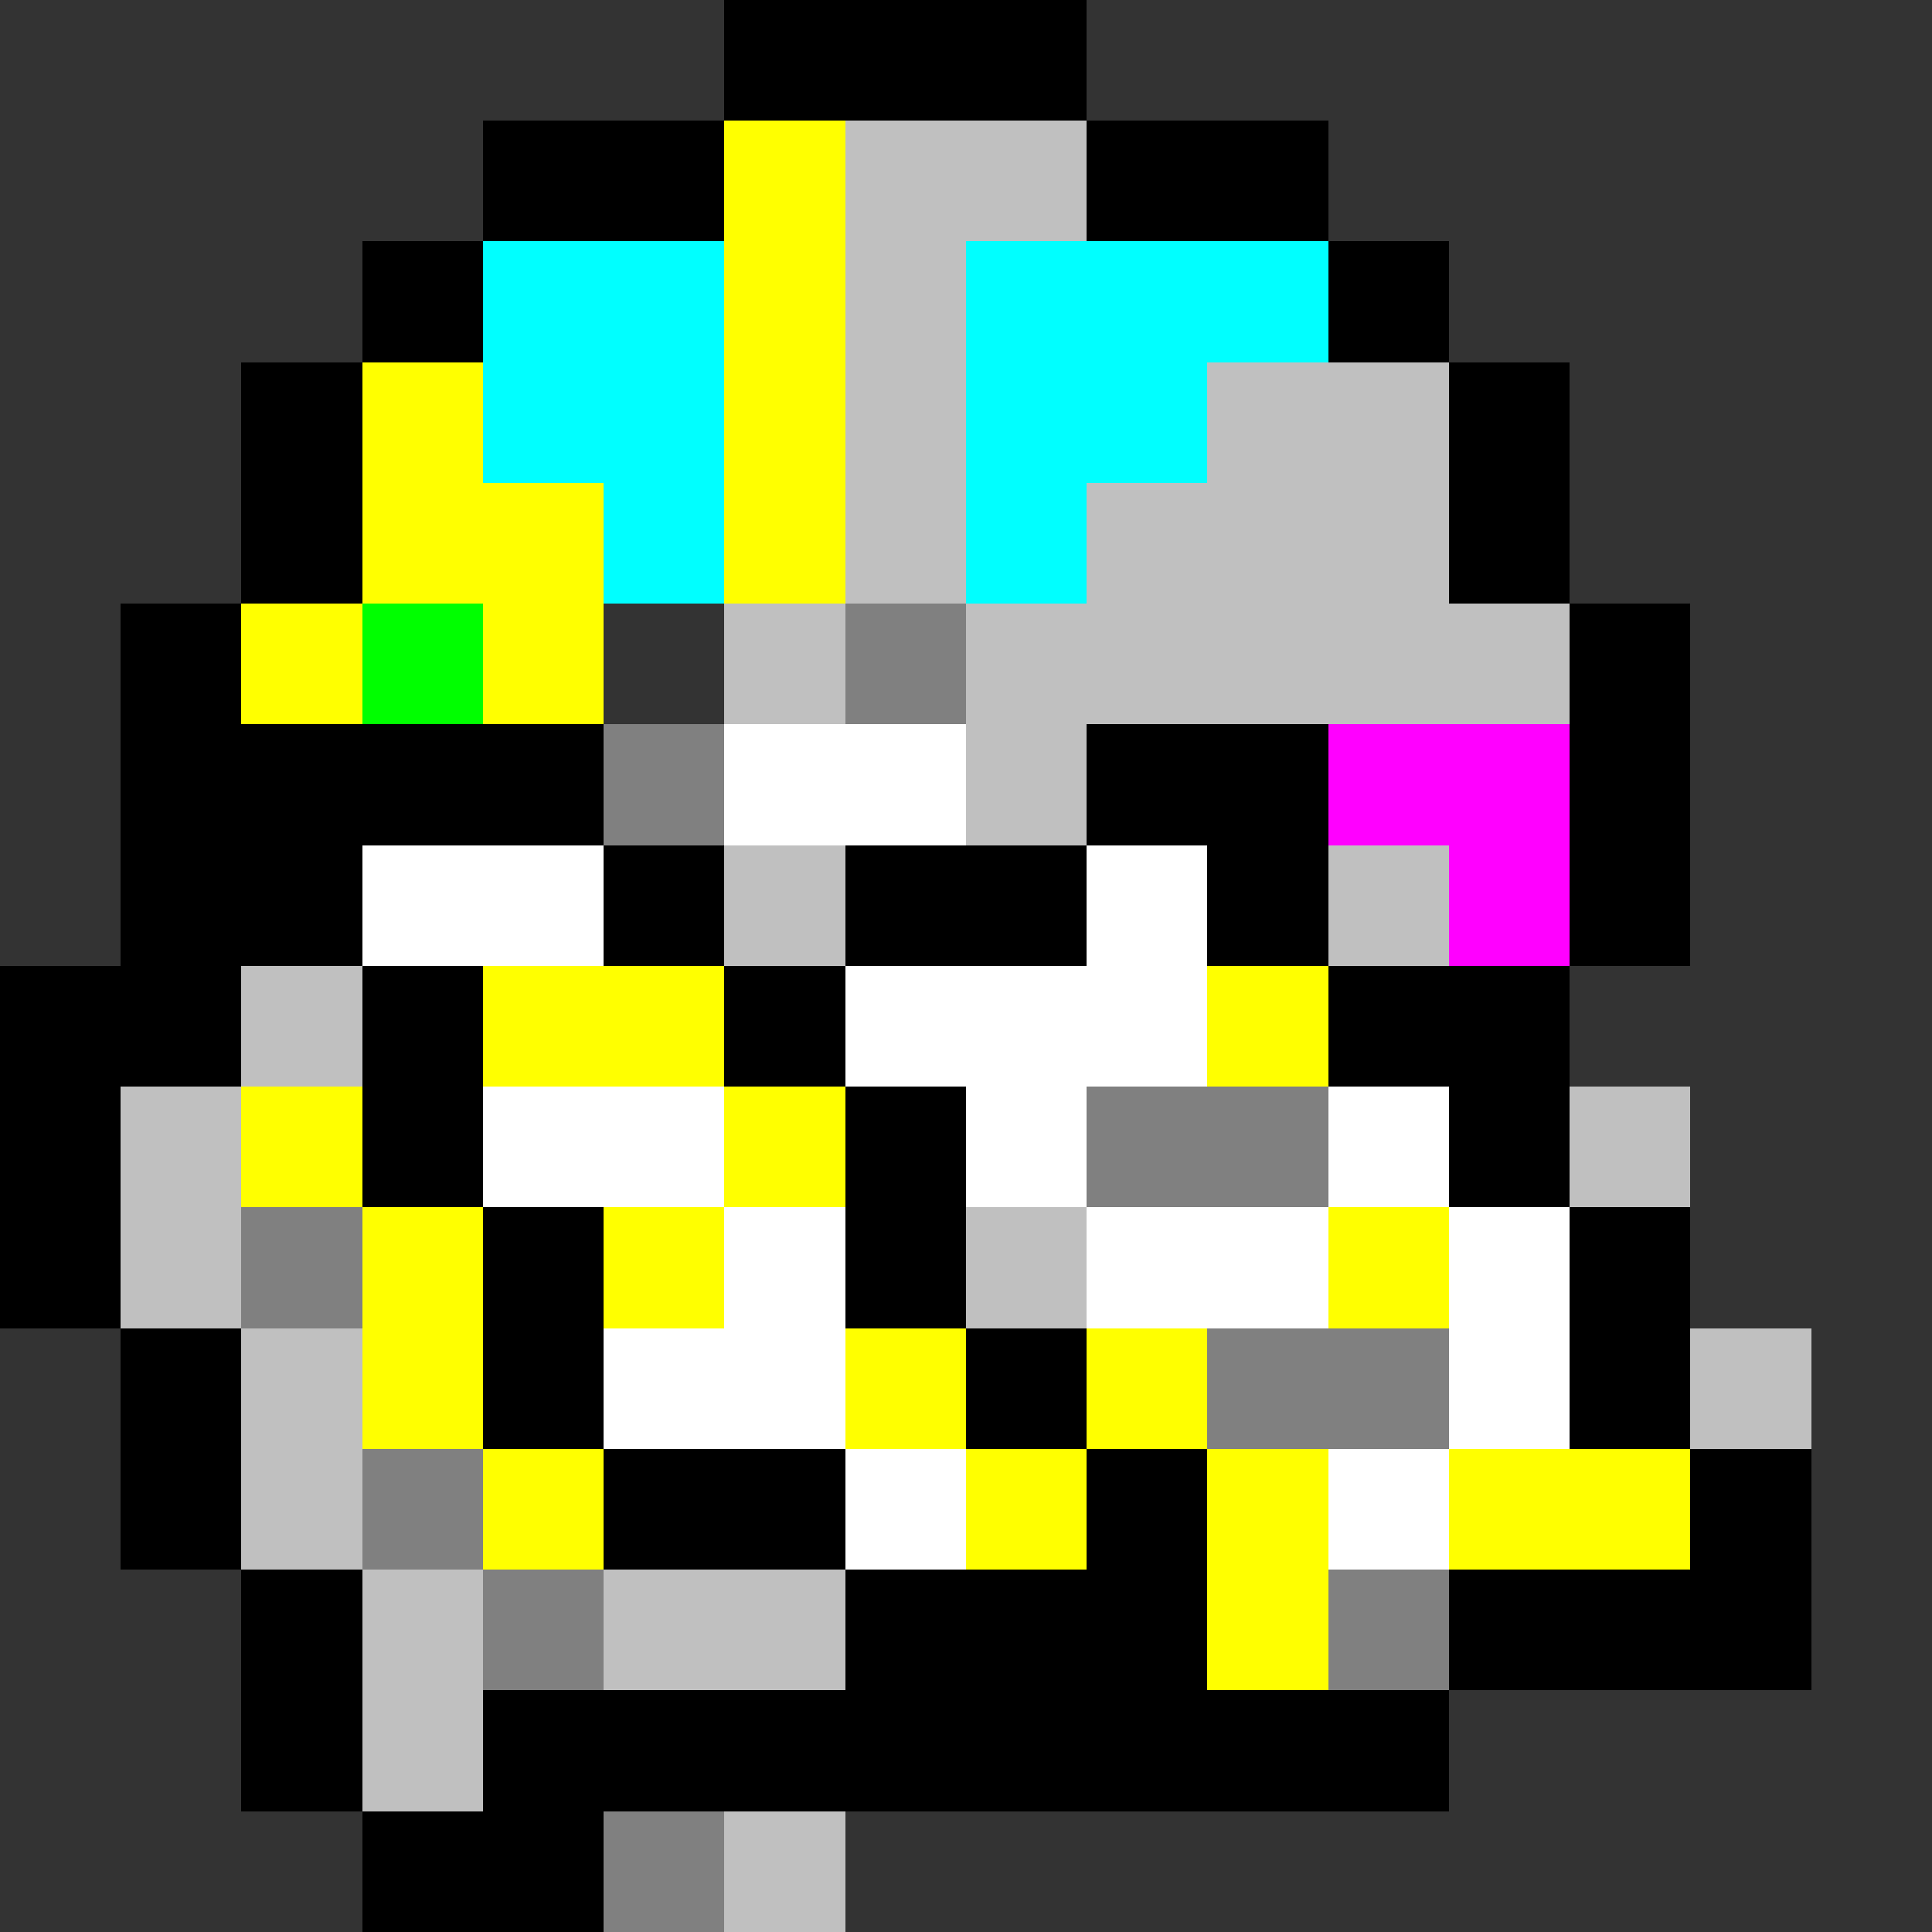 <svg xmlns="http://www.w3.org/2000/svg" width="16" height="16" shape-rendering="crispEdges" viewBox="0 -0.5 16 16"><rect x="0" y="-0.5" width="16" height="16" fill="#333333" stroke="none"/><path stroke="#000" d="M6 0h3M4 1h2m3 0h2M3 2h1m7 0h1M2 3h1m9 0h1M2 4h1m9 0h1M1 5h1m11 0h1M1 6h4m4 0h2m2 0h1M1 7h2m2 0h1m1 0h2m1 0h1m2 0h1M0 8h2m1 0h1m2 0h1m4 0h2M0 9h1m2 0h1m3 0h1m4 0h1M0 10h1m3 0h1m2 0h1m5 0h1M1 11h1m2 0h1m3 0h1m4 0h1M1 12h1m3 0h2m2 0h1m4 0h1M2 13h1m4 0h3m2 0h3M2 14h1m1 0h8m-9 1h2"/><path stroke="#ff0" d="M6 1h1M6 2h1M3 3h1m2 0h1M3 4h2m1 0h1M2 5h1m1 0h1M4 8h2m4 0h1M2 9h1m3 0h1m-4 1h1m1 0h1m5 0h1m-9 1h1m3 0h1m1 0h1m-6 1h1m3 0h1m1 0h1m1 0h2m-4 1h1"/><path stroke="silver" d="M7 1h2M7 2h1M7 3h1m2 0h2M7 4h1m1 0h3M6 5h1m1 0h5M8 6h1M6 7h1m4 0h1M2 8h1M1 9h1m11 0h1M1 10h1m6 0h1m-7 1h1m11 0h1M2 12h1m0 1h1m1 0h2m-4 1h1m2 1h1"/><path stroke="#0ff" d="M4 2h2m2 0h3M4 3h2m2 0h2M5 4h1m2 0h1"/><path stroke="#0f0" d="M3 5h1"/><path stroke="gray" d="M7 5h1M5 6h1m3 3h2m-9 1h1m7 1h2m-9 1h1m0 1h1m6 0h1m-7 2h1"/><path stroke="#fff" d="M6 6h2M3 7h2m4 0h1M7 8h3M4 9h2m2 0h1m2 0h1m-6 1h1m2 0h2m1 0h1m-8 1h2m5 0h1m-6 1h1m3 0h1"/><path stroke="#f0f" d="M11 6h2m-1 1h1"/></svg>